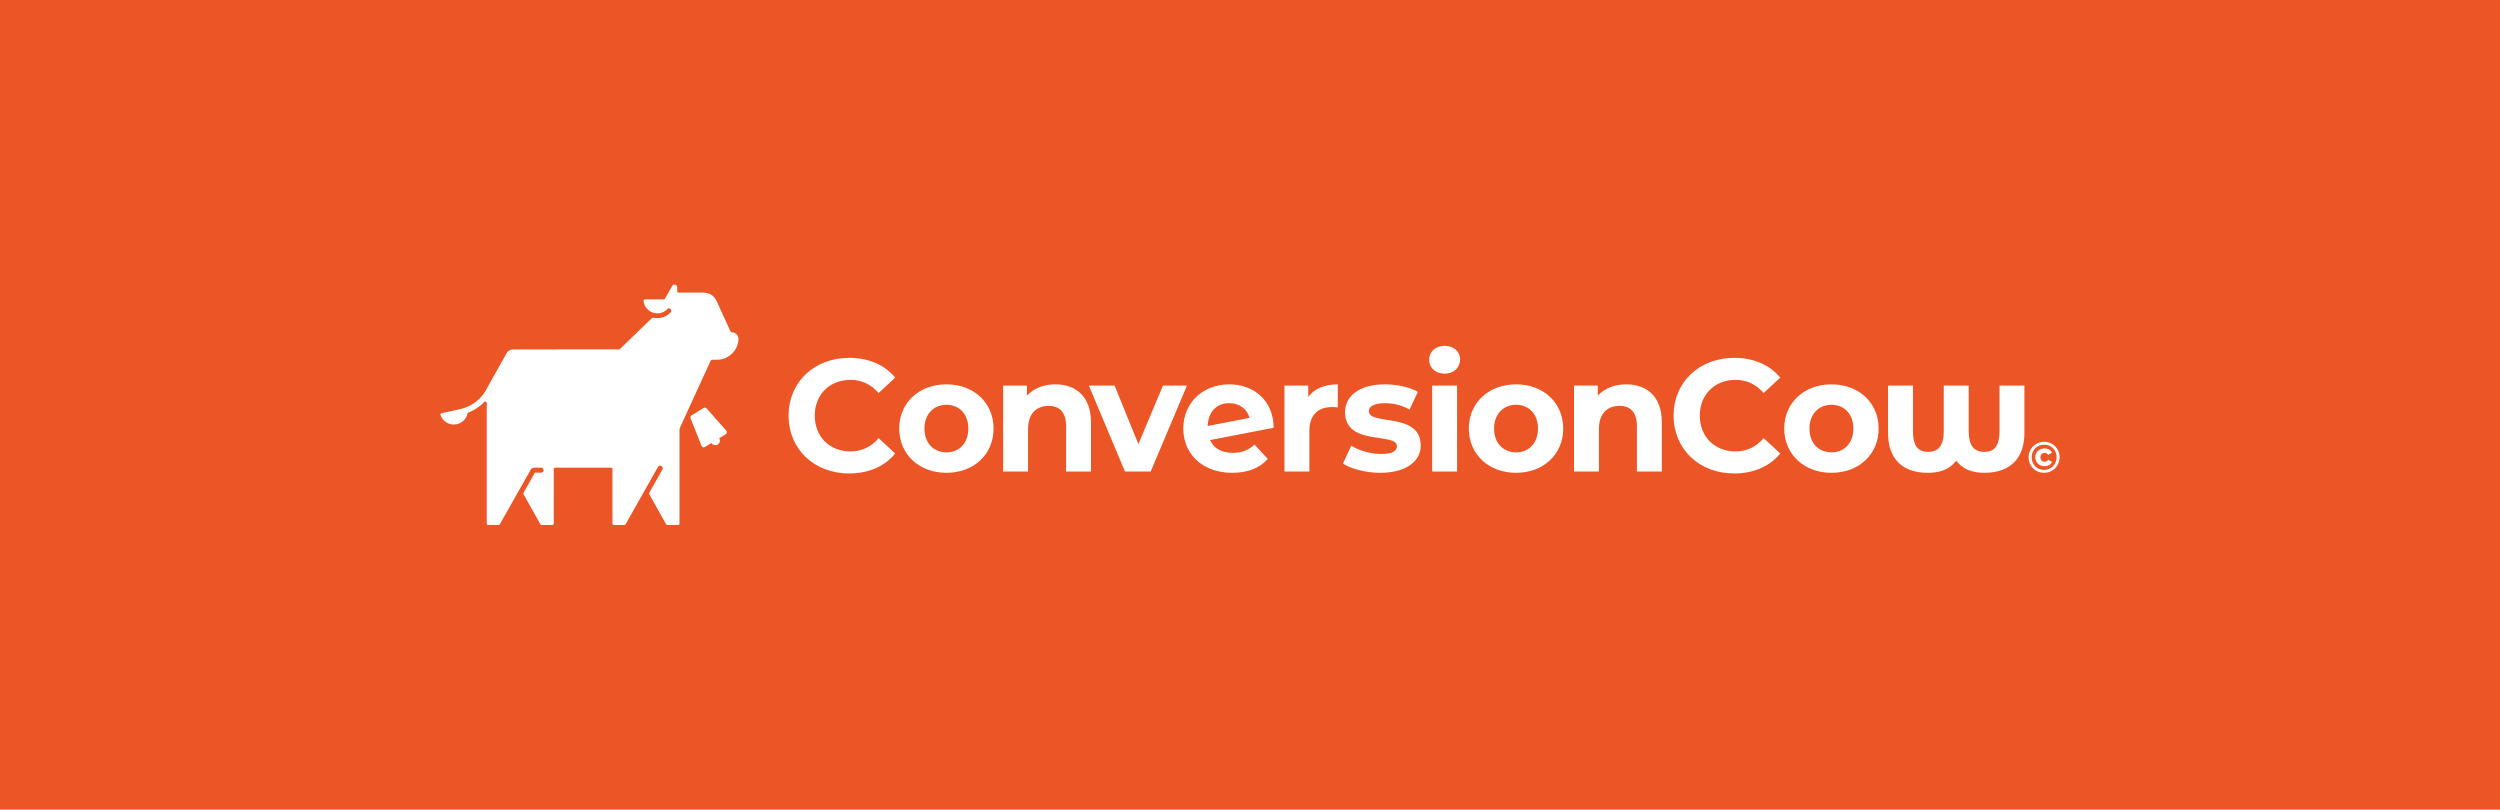 <?xml version="1.0" encoding="UTF-8" standalone="no"?>
<!-- Created with Inkscape (http://www.inkscape.org/) -->

<svg
   width="1544"
   height="500"
   viewBox="0 0 1544 500"
   version="1.1"
   id="svg1"
   xmlns="http://www.w3.org/2000/svg"
   xmlns:svg="http://www.w3.org/2000/svg">
  <defs
     id="defs1">
    <clipPath
       id="clip0_73_34947">
      <rect
         width="263.158"
         height="40"
         fill="#ffffff"
         id="rect1"
         x="0"
         y="0" />
    </clipPath>
  </defs>
  <g
     id="layer1">
    <rect
       style="fill:#ec5627;fill-opacity:1;stroke-width:1.065"
       id="rect2"
       width="1544"
       height="500"
       x="0"
       y="0" />
    <path
       fill-rule="evenodd"
       clip-rule="evenodd"
       d="m 418.251,177.439 v 2.545 c 0,0.304 0.153,0.572 0.385,0.736 h 15.956 c 0.549,0 1.096,0.057 1.623,0.151 2.684,0.502 5.018,2.253 6.231,4.763 l 1.542,3.384 7.211,15.756 c 0.164,0.292 0.456,0.468 0.794,0.468 1.132,0 2.16,0.466 2.918,1.202 0.701,0.723 1.156,1.691 1.191,2.766 -0.187,7.201 -6.092,12.978 -13.34,12.978 h -3.023 c -0.338,0 -0.665,0.187 -0.805,0.514 l -18.885,41.189 c -0.269,0.583 -0.398,1.215 -0.398,1.857 v 57.586 c 0,0.478 -0.397,0.887 -0.886,0.887 h -6.607 c -0.315,0 -0.619,-0.174 -0.781,-0.455 l -10.4,-18.522 c -0.151,-0.281 -0.151,-0.607 0,-0.875 1.353,-2.417 8.077,-14.286 8.135,-14.403 0.046,-0.07 0.081,-0.175 0.115,-0.268 0.023,-0.094 0.047,-0.175 0.059,-0.269 0.117,-0.723 -0.442,-1.565 -1.155,-1.75 -0.653,-0.175 -1.272,0.07 -1.634,0.536 -0.093,0.083 -0.151,0.187 -0.198,0.293 -0.034,0.059 -19.934,35.259 -19.934,35.259 -0.153,0.268 -0.445,0.455 -0.771,0.455 h -6.466 c -0.49,0 -0.887,-0.409 -0.887,-0.887 v -33.625 c 0,-0.49 -0.398,-0.887 -0.887,-0.887 h -34.467 c -0.491,0 -0.876,0.397 -0.876,0.887 v 33.625 c 0,0.478 -0.396,0.887 -0.887,0.887 h -6.605 c -0.327,0 -0.62,-0.174 -0.77,-0.455 l -10.424,-18.534 c -0.162,-0.281 -0.162,-0.607 0,-0.875 l 7.015,-12.419 1.524,-9.7e-4 c 0.872,-9.8e-4 1.859,-0.004 2.224,-0.011 h 0.14 c 0.829,-0.034 1.495,-0.724 1.495,-1.553 0,-0.712 -0.468,-1.306 -1.11,-1.482 -0.034,-0.011 -0.092,-0.023 -0.14,-0.034 -0.059,-0.011 -0.117,-0.023 -0.175,-0.023 l -0.096,-0.011 -4.14,-0.002 c -0.993,0 -1.902,0.536 -2.38,1.401 l -18.979,33.555 c -0.151,0.28 -0.455,0.455 -0.77,0.455 l -6.443,-0.011 c -0.491,0 -0.876,-0.409 -0.876,-0.887 v -74.487 c 0,-0.806 -0.993,-1.191 -1.54,-0.595 -1.564,1.621 -3.35,3.093 -5.335,4.318 -0.77,0.491 -1.576,0.946 -2.416,1.353 -0.689,0.328 -1.366,0.63 -2.066,0.911 -0.28,0.116 -0.491,0.351 -0.548,0.642 -0.724,3.152 -3.199,5.777 -6.595,6.537 -4.342,0.944 -8.66,-1.541 -10.06,-5.661 -0.187,-0.514 0.128,-1.062 0.642,-1.167 3.21,-0.62 8.858,-1.915 11.812,-2.581 1.81,-0.408 3.572,-1.05 5.229,-1.855 0.77,-0.396 1.529,-0.817 2.264,-1.283 4.003,-2.532 7.166,-6.127 9.057,-10.271 l 11.859,-21.114 c 0.781,-1.4 2.265,-2.264 3.863,-2.264 l 65.465,-0.011 c 0.234,0 0.444,-0.094 0.608,-0.257 l 19.806,-19.096 c 0.211,-0.21 0.514,-0.291 0.806,-0.232 1.857,0.385 3.863,0.349 5.93,-0.28 1.762,-0.515 3.338,-1.542 4.621,-2.838 l 0.105,-0.104 c 0.011,-0.011 0.023,-0.011 0.023,-0.023 0.595,-0.617 0.584,-1.599 -0.023,-2.193 -0.153,-0.164 -0.351,-0.292 -0.549,-0.351 -0.479,-0.07 -0.992,0.081 -1.364,0.456 -1.553,1.633 -3.748,2.649 -6.188,2.649 -4.435,0 -8.064,-3.327 -8.59,-7.611 -0.046,-0.549 0.375,-1.015 0.922,-1.015 h 11.846 c 0.211,-0.07 0.386,-0.223 0.49,-0.421 l 3.957,-7.015 0.478,-0.851 c 0.841,-1.494 3.128,-0.9 3.128,0.816 z m 106.242,43.562 c 11.933,0 21.893,4.338 28.402,12.228 l -10.256,9.467 c -4.634,-5.324 -10.454,-8.087 -17.357,-8.087 -12.92,0 -22.09,9.074 -22.09,22.09 0,13.018 9.171,22.092 22.09,22.092 6.903,0 12.723,-2.762 17.357,-8.187 l 10.256,9.469 c -6.509,7.988 -16.469,12.328 -28.501,12.328 -21.4,0 -37.376,-14.892 -37.376,-35.701 0,-20.807 15.976,-35.698 37.476,-35.698 z m 546.595,0 c 11.933,0 21.892,4.338 28.401,12.228 l -10.256,9.467 c -4.633,-5.324 -10.453,-8.087 -17.358,-8.087 -12.918,0 -22.09,9.074 -22.09,22.09 0,13.018 9.171,22.092 22.09,22.092 6.904,0 12.724,-2.762 17.358,-8.187 l 10.256,9.469 c -6.509,7.988 -16.468,12.328 -28.5,12.328 -21.401,0 -37.378,-14.892 -37.378,-35.701 0,-20.807 15.977,-35.698 37.477,-35.698 z m 191.372,51.873 c 5.447,0 9.54,4.12 9.54,9.512 0,5.393 -4.2,9.62 -9.594,9.62 -5.39,0 -9.537,-4.227 -9.537,-9.566 0,-5.337 4.146,-9.566 9.59,-9.566 z M 759.197,237.371 c 14.992,0 27.32,9.862 27.415,26.825 l -39.25,7.592 c 2.271,5.227 7.201,7.891 14.101,7.891 5.622,0 9.666,-1.678 13.314,-5.129 l 8.186,8.877 c -4.93,5.622 -12.329,8.579 -21.892,8.579 -18.343,0 -30.276,-11.538 -30.276,-27.318 0,-15.876 12.032,-27.317 28.401,-27.317 z m 96.055,0 c 7.296,0 15.383,1.677 20.412,4.636 l -5.128,10.946 c -5.227,-2.958 -10.453,-3.946 -15.284,-3.946 -6.908,0 -9.864,2.171 -9.864,4.933 0,9.072 32.049,0.295 32.049,21.203 0,9.861 -9.168,16.863 -25.046,16.863 -8.977,0 -18.046,-2.466 -22.98,-5.72 l 5.128,-11.045 c 4.732,3.056 11.933,5.128 18.442,5.128 7.102,0 9.765,-1.873 9.765,-4.834 0,-8.677 -32.053,0.198 -32.053,-21.005 0,-10.059 9.073,-17.159 24.559,-17.159 z m 275.885,7.6e-4 c 16.863,0 29.093,11.341 29.093,27.317 0,15.977 -12.23,27.317 -29.093,27.317 -16.863,0 -29.192,-11.34 -29.192,-27.317 0,-15.976 12.329,-27.317 29.192,-27.317 z m -546.597,0 c 16.864,0 29.092,11.341 29.092,27.317 0,15.977 -12.228,27.317 -29.092,27.317 -16.864,0 -29.19,-11.34 -29.19,-27.317 0,-15.976 12.326,-27.317 29.19,-27.317 z m 351.801,0 c 16.867,0 29.093,11.341 29.093,27.317 0,15.977 -12.226,27.317 -29.093,27.317 -16.863,0 -29.188,-11.34 -29.188,-27.317 0,-15.976 12.325,-27.317 29.188,-27.317 z m 245.1,0.789 v 28.106 c 0,8.777 2.857,12.821 9.369,12.821 6.509,0 9.662,-4.044 9.662,-12.821 v -28.106 h 15.387 v 28.106 c 0,8.777 3.154,12.821 9.666,12.821 6.505,0 9.365,-4.044 9.365,-12.821 v -28.106 h 15.383 v 29.29 c 0,15.58 -8.776,24.554 -24.654,24.554 -7.296,0 -13.31,-1.97 -17.453,-7.495 -4.048,5.326 -9.864,7.495 -17.555,7.495 -15.977,0 -24.555,-8.974 -24.555,-24.554 v -29.29 z m -493.071,0 14.695,36.094 15.186,-36.094 h 14.794 l -22.387,53.057 h -15.878 l -22.284,-53.057 z m 211.518,-3.9e-4 v 53.057 h -15.383 v -53.057 z m -248.096,-0.788 c 12.525,0 21.994,7.297 21.994,23.47 v 30.374 h -15.387 v -28.007 c 0,-8.58 -3.945,-12.526 -10.749,-12.526 -7.395,0 -12.721,4.537 -12.721,14.301 v 26.231 h -15.385 v -53.056 h 14.695 v 6.213 c 4.141,-4.536 10.355,-7.002 17.554,-7.002 z m 174.431,-7.6e-4 v 14.2 c -1.282,-0.098 -2.267,-0.195 -3.454,-0.195 -8.479,0 -14.101,4.634 -14.101,14.792 v 25.049 h -15.383 v -53.057 H 807.98 v 7.002 c 3.747,-5.127 10.058,-7.79 18.244,-7.79 z m 178.13,7.6e-4 c 12.527,0 21.991,7.297 21.991,23.47 v 30.374 h -15.38 v -28.007 c 0,-8.58 -3.949,-12.526 -10.754,-12.526 -7.395,0 -12.721,4.537 -12.721,14.301 v 26.231 h -15.383 v -53.056 h 14.695 v 6.213 c 4.139,-4.536 10.355,-7.002 17.552,-7.002 z m 258.106,37.264 c -4.47,0 -7.722,3.414 -7.722,7.803 0,4.391 3.252,7.805 7.669,7.805 4.416,0 7.753,-3.441 7.753,-7.859 0,-4.416 -3.226,-7.749 -7.699,-7.749 z m 0.3,2.33 c 2.164,0 3.846,1.002 4.633,2.574 l -2.438,1.436 c -0.514,-0.894 -1.301,-1.273 -2.222,-1.273 -1.411,0 -2.575,1.029 -2.575,2.736 0,1.707 1.164,2.737 2.575,2.737 0.921,0 1.708,-0.378 2.222,-1.274 l 2.438,1.411 c -0.787,1.598 -2.469,2.601 -4.633,2.601 -3.359,0 -5.771,-2.276 -5.771,-5.474 0,-3.197 2.412,-5.473 5.771,-5.473 z m -131.622,-26.972 c -7.692,0 -13.611,5.521 -13.611,14.694 0,9.172 5.919,14.693 13.611,14.693 7.692,0 13.512,-5.522 13.512,-14.693 0,-9.172 -5.82,-14.694 -13.512,-14.694 z m -546.597,0 c -7.693,0 -13.61,5.521 -13.61,14.694 0,9.172 5.916,14.693 13.61,14.693 7.692,0 13.511,-5.522 13.511,-14.693 0,-9.172 -5.819,-14.694 -13.511,-14.694 z m 351.801,0 c -7.692,0 -13.607,5.521 -13.607,14.694 0,9.172 5.915,14.693 13.607,14.693 7.695,0 13.512,-5.522 13.512,-14.693 0,-9.172 -5.816,-14.694 -13.512,-14.694 z m -501.775,1.967 c 0.596,-0.372 1.39,-0.256 1.857,0.281 l 12.126,13.725 c 0.606,0.689 0.444,1.74 -0.338,2.217 l -4.016,2.463 c 0.829,1.331 0.408,3.07 -0.911,3.887 -1.33,0.804 -3.069,0.396 -3.897,-0.934 l -4.004,2.463 c -0.77,0.479 -1.785,0.14 -2.123,-0.7 l -6.758,-17.018 c -0.269,-0.665 -0.023,-1.423 0.583,-1.797 z m 324.63,-2.955 c -7.692,0 -13.017,5.129 -13.314,14.103 l 25.841,-5.03 c -1.48,-5.423 -6.113,-9.074 -12.527,-9.074 z m 132.999,-35.404 c 5.721,0 9.567,3.552 9.567,8.285 0,5.128 -3.846,8.876 -9.567,8.876 -5.717,0 -9.563,-3.748 -9.563,-8.579 0,-4.833 3.846,-8.582 9.563,-8.582 z"
       fill="#ec5627"
       id="path1"
       style="fill:#ffffff;fill-opacity:1;stroke-width:3.81;stroke-dasharray:none" />
  </g>
</svg>
